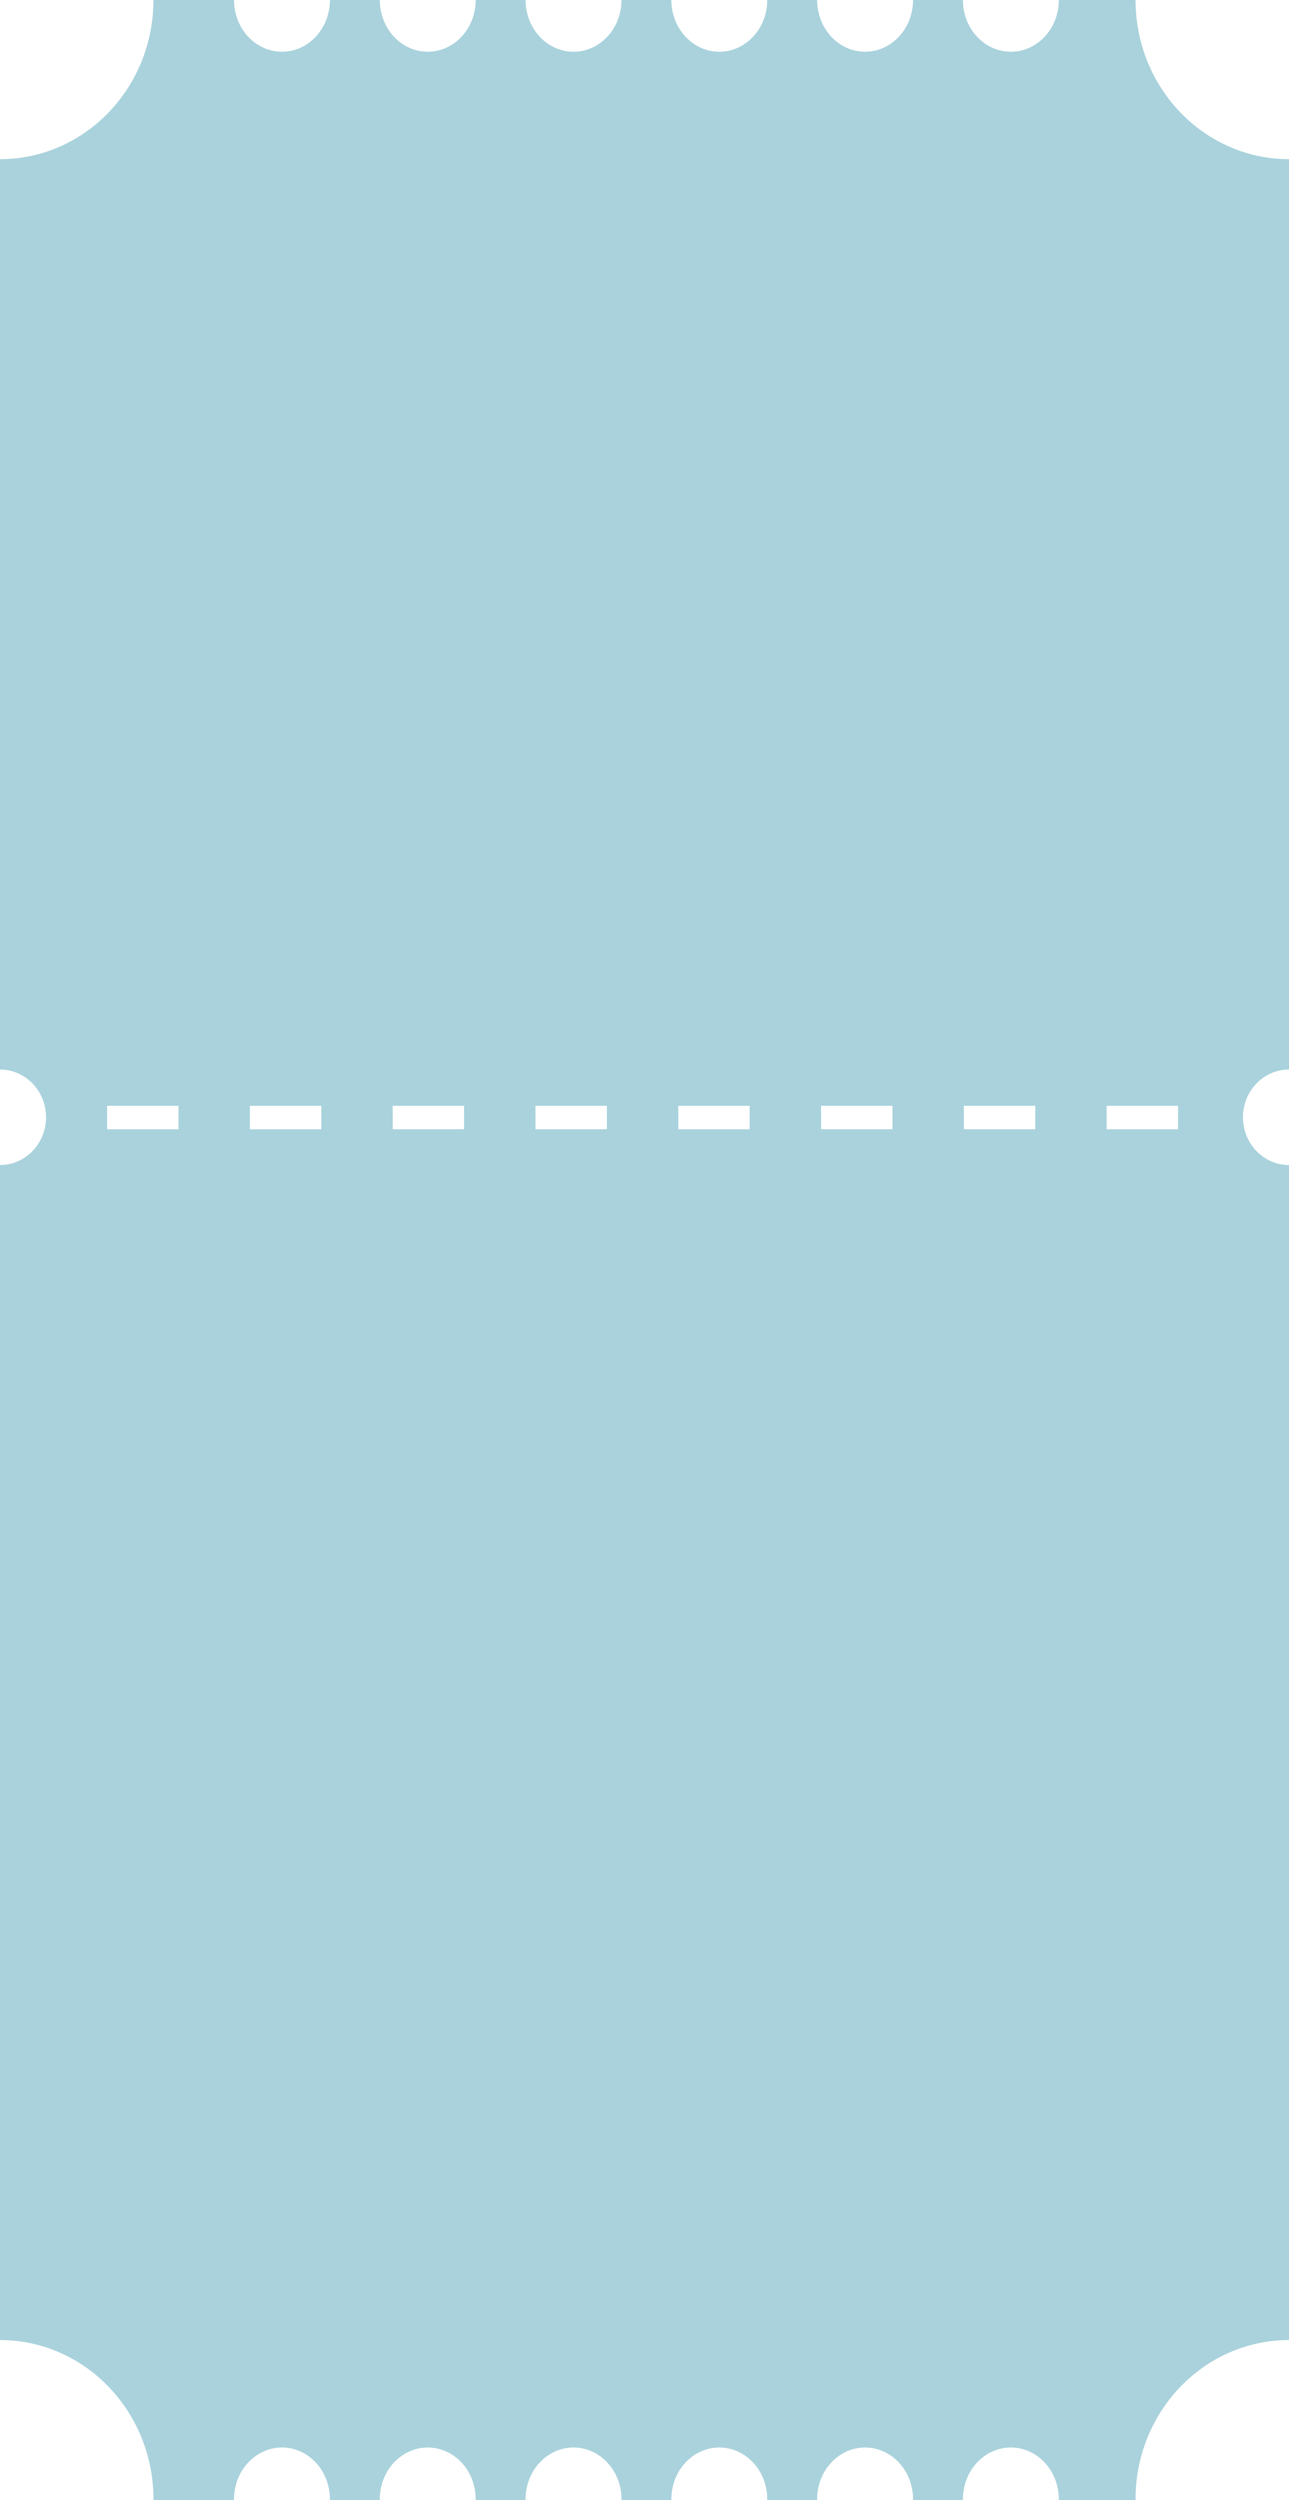 <svg width="275" height="533" viewBox="0 0 275 533" fill="none" xmlns="http://www.w3.org/2000/svg">
<path fill-rule="evenodd" clip-rule="evenodd" d="M0 33.935L-1.90735e-05 228C5.424 228 9.821 232.558 9.821 238.18C9.821 243.803 5.424 248.361 -1.90735e-05 248.361L0 498.855C18.081 498.855 32.738 514.048 32.738 532.789C32.738 532.86 32.738 532.93 32.737 533H49.928C49.926 532.93 49.926 532.86 49.926 532.789C49.926 526.698 54.506 521.761 60.156 521.761C65.807 521.761 70.387 526.698 70.387 532.789C70.387 532.86 70.386 532.93 70.385 533H81.029C81.028 532.93 81.027 532.86 81.027 532.789C81.027 526.698 85.607 521.761 91.257 521.761C96.908 521.761 101.488 526.698 101.488 532.789C101.488 532.86 101.488 532.93 101.486 533H112.13C112.129 532.93 112.128 532.86 112.128 532.789C112.128 526.698 116.708 521.761 122.359 521.761C128.009 521.761 132.589 526.698 132.589 532.789C132.589 532.86 132.589 532.93 132.587 533H143.231C143.23 532.93 143.229 532.86 143.229 532.789C143.229 526.698 147.81 521.761 153.46 521.761C159.11 521.761 163.69 526.698 163.69 532.789C163.69 532.86 163.69 532.93 163.689 533H174.332C174.331 532.93 174.33 532.86 174.33 532.789C174.33 526.698 178.911 521.761 184.561 521.761C190.211 521.761 194.792 526.698 194.792 532.789C194.792 532.86 194.791 532.93 194.79 533H205.433C205.432 532.93 205.431 532.86 205.431 532.789C205.431 526.698 210.012 521.761 215.662 521.761C221.312 521.761 225.893 526.698 225.893 532.789C225.893 532.86 225.892 532.93 225.891 533H242.262C242.262 532.93 242.262 532.86 242.262 532.789C242.262 514.048 256.919 498.855 275 498.855L275 248.361C269.576 248.361 265.179 243.803 265.179 238.18C265.179 232.558 269.576 228 275 228L275 33.935C256.919 33.935 242.262 18.742 242.262 0L225.893 -3.43323e-05C225.893 6.091 221.312 11.029 215.662 11.029C210.012 11.029 205.431 6.091 205.431 -3.43323e-05H194.792C194.792 6.091 190.211 11.029 184.561 11.029C178.911 11.029 174.33 6.091 174.33 -3.43323e-05H163.69C163.69 6.091 159.11 11.029 153.46 11.029C147.81 11.029 143.229 6.091 143.229 -3.43323e-05H132.589C132.589 6.091 128.009 11.029 122.359 11.029C116.708 11.029 112.128 6.091 112.128 -3.43323e-05H101.488C101.488 6.091 96.908 11.029 91.257 11.029C85.607 11.029 81.027 6.091 81.027 -3.43323e-05H70.387C70.387 6.091 65.807 11.029 60.156 11.029C54.506 11.029 49.926 6.091 49.926 0H32.738C32.738 18.741 18.081 33.934 0 33.935ZM38.081 240.729H22.849L22.849 235.729H38.081L38.081 240.729ZM68.546 240.729H53.313L53.313 235.729H68.546L68.546 240.729ZM99.01 240.729H83.778L83.778 235.729H99.01V240.729ZM129.475 240.729H114.242V235.729H129.475V240.729ZM159.939 240.729H144.707V235.729H159.939V240.729ZM190.404 240.729H175.172V235.729H190.404V240.729ZM220.869 240.729H205.636V235.729H220.869V240.729ZM251.333 240.729H236.101V235.729H251.333V240.729Z" fill="#A9D2DC"/>
</svg>
